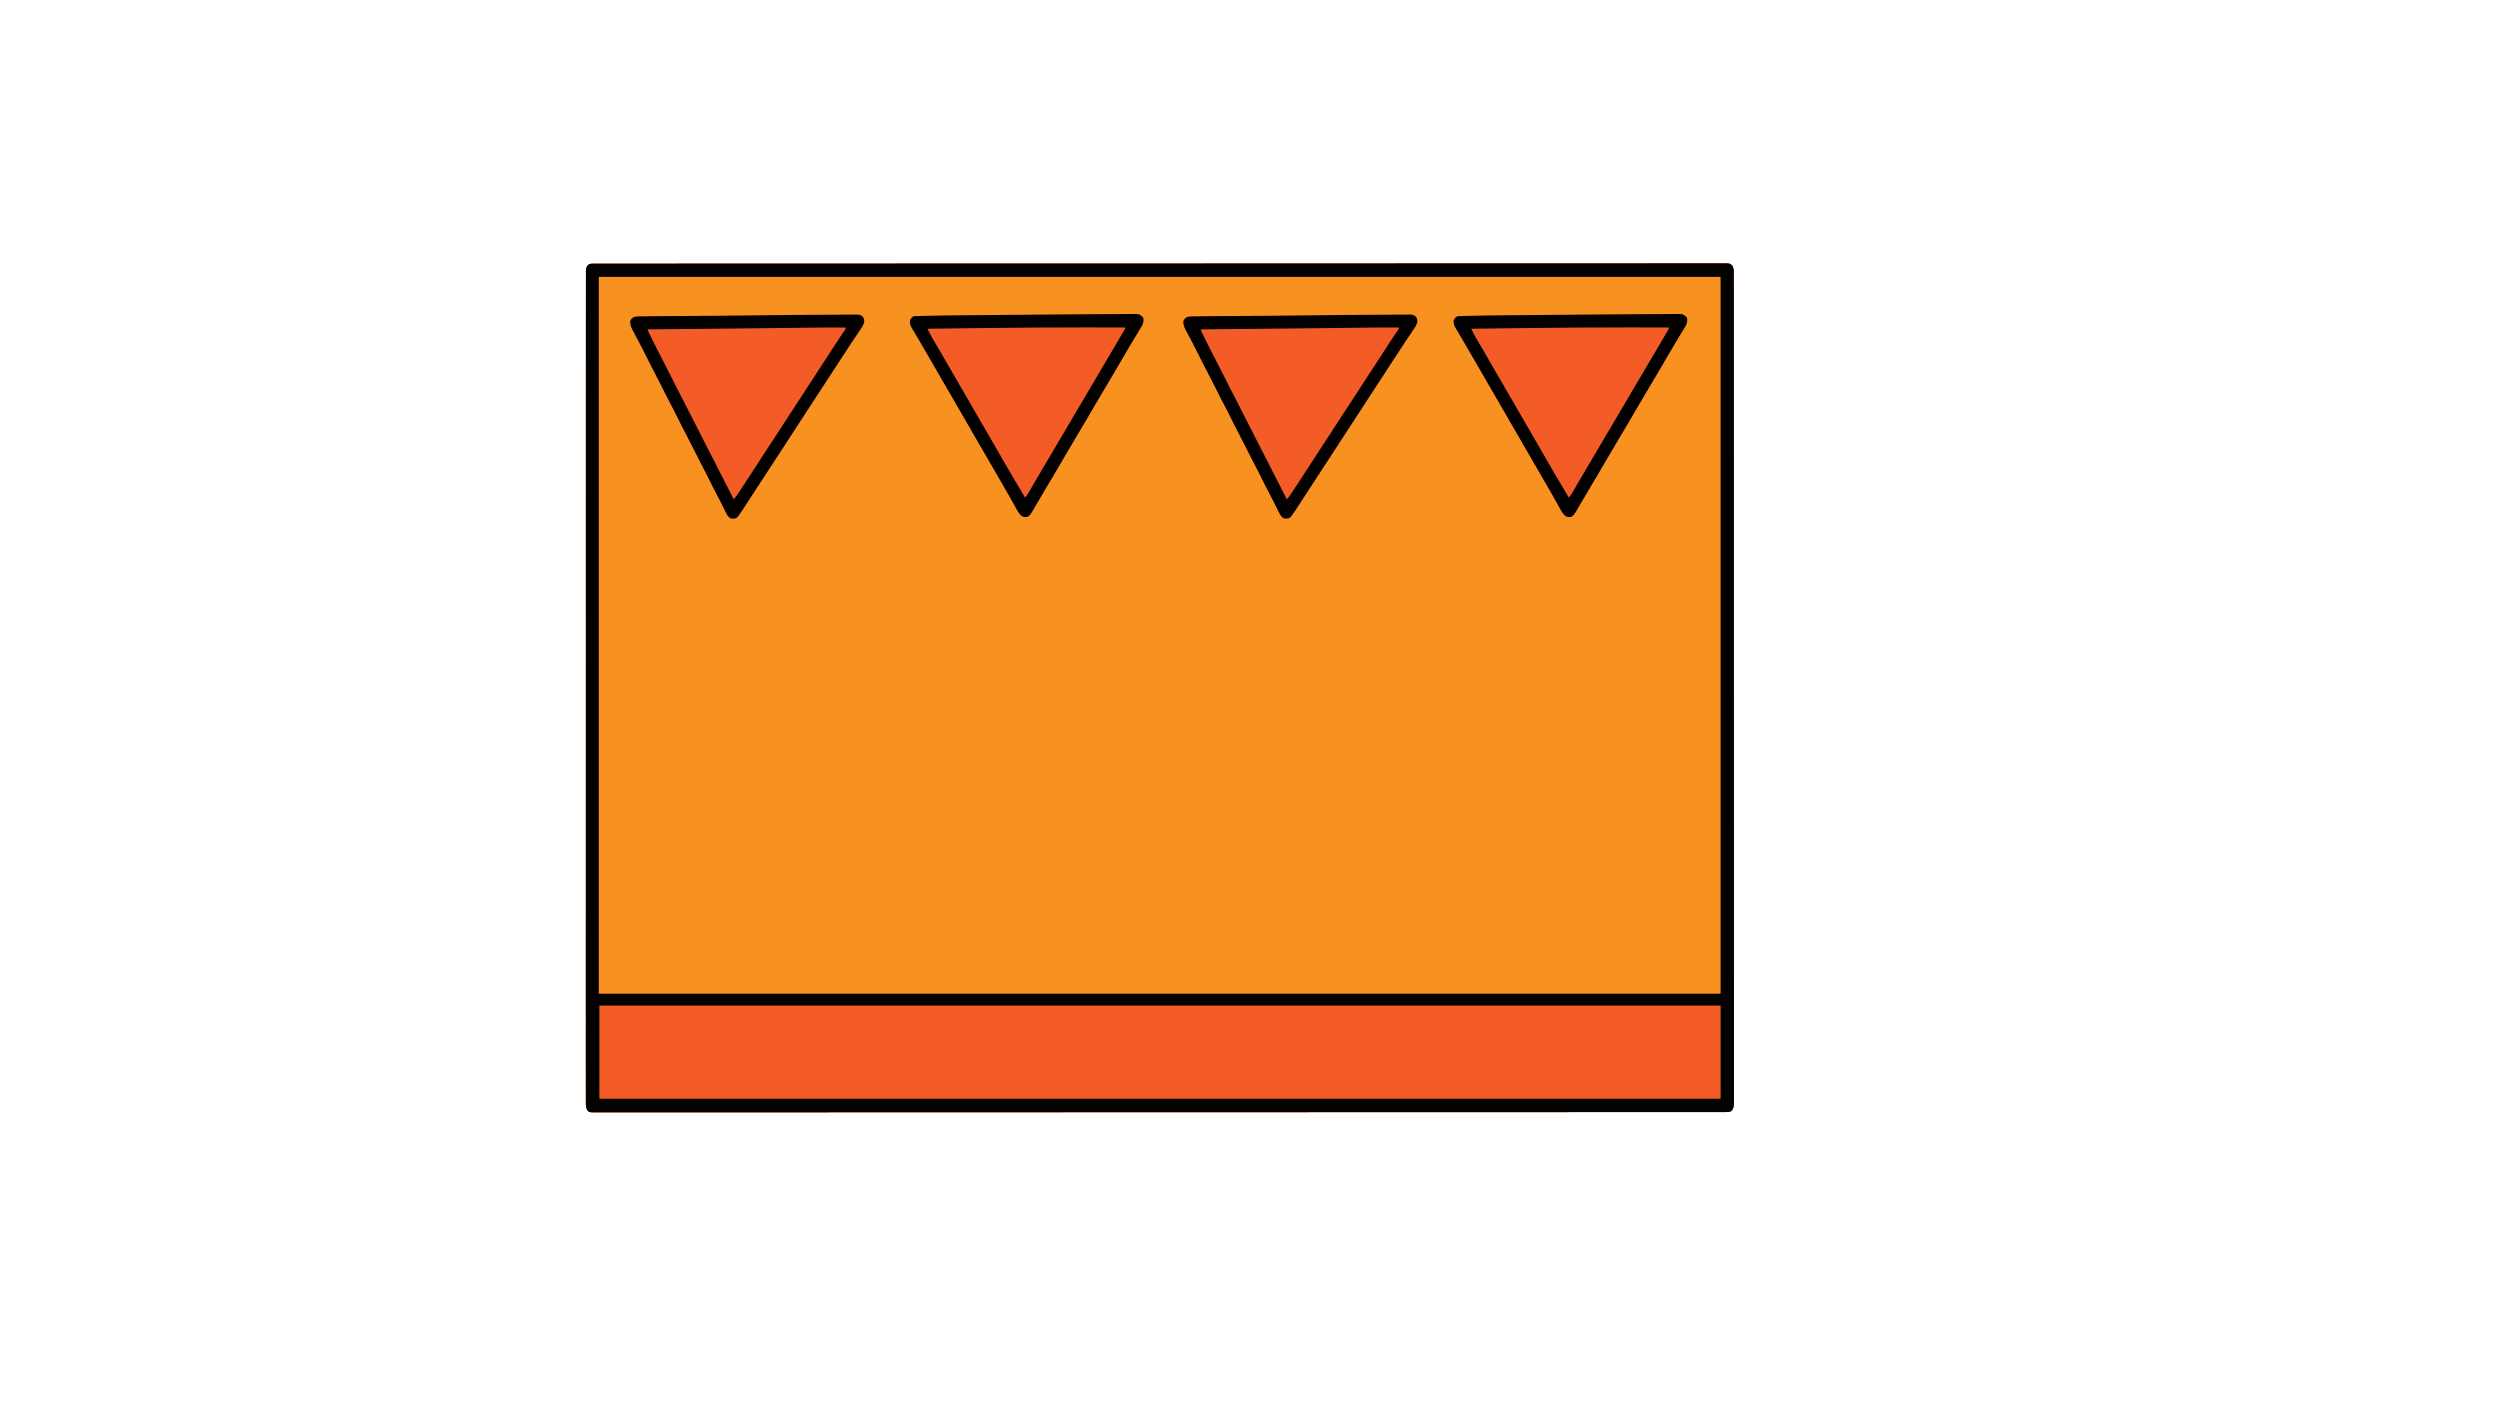 <?xml version="1.0" encoding="UTF-8"?>
<svg version="1.1" xmlns="http://www.w3.org/2000/svg" width="4000" height="2250">
<path d="M0 0 C1.617 -0.004 1.617 -0.004 3.266 -0.009 C4.463 -0.007 5.66 -0.005 6.893 -0.003 C8.161 -0.005 9.43 -0.007 10.737 -0.009 C14.292 -0.014 17.846 -0.013 21.401 -0.011 C25.27 -0.01 29.139 -0.014 33.007 -0.018 C39.825 -0.024 46.644 -0.026 53.462 -0.026 C63.669 -0.026 73.876 -0.032 84.083 -0.038 C101.475 -0.049 118.867 -0.056 136.259 -0.059 C153.894 -0.063 171.53 -0.069 189.166 -0.078 C190.834 -0.078 190.834 -0.078 192.536 -0.079 C197.065 -0.081 201.594 -0.083 206.123 -0.086 C261.074 -0.112 316.025 -0.128 370.976 -0.141 C388.791 -0.145 406.605 -0.15 424.419 -0.154 C517.007 -0.179 609.595 -0.201 702.182 -0.213 C709.693 -0.214 717.205 -0.215 724.716 -0.216 C725.393 -0.216 726.07 -0.217 726.768 -0.217 C740.491 -0.218 754.214 -0.22 767.936 -0.222 C771.376 -0.223 774.817 -0.223 778.257 -0.224 C843.235 -0.232 908.213 -0.246 973.191 -0.275 C974.217 -0.275 974.217 -0.275 975.264 -0.276 C998.015 -0.286 1020.766 -0.296 1043.518 -0.307 C1064.074 -0.317 1084.631 -0.326 1105.187 -0.335 C1106.2 -0.336 1106.2 -0.336 1107.234 -0.336 C1149.514 -0.355 1191.795 -0.368 1234.076 -0.374 C1235.381 -0.375 1236.687 -0.375 1238.032 -0.375 C1266.686 -0.379 1295.34 -0.382 1323.993 -0.384 C1335.522 -0.385 1347.05 -0.385 1358.578 -0.386 C1359.84 -0.386 1361.102 -0.386 1362.402 -0.387 C1403.094 -0.39 1443.786 -0.408 1484.478 -0.435 C1525.447 -0.461 1566.417 -0.472 1607.386 -0.461 C1613.041 -0.459 1618.695 -0.458 1624.349 -0.457 C1626.012 -0.456 1626.012 -0.456 1627.708 -0.456 C1645.3 -0.453 1662.891 -0.466 1680.482 -0.486 C1697.756 -0.506 1715.031 -0.508 1732.305 -0.49 C1742.448 -0.481 1752.59 -0.485 1762.732 -0.509 C1769.455 -0.524 1776.178 -0.521 1782.901 -0.503 C1786.72 -0.493 1790.539 -0.491 1794.359 -0.511 C1798.453 -0.533 1802.546 -0.516 1806.64 -0.495 C1807.83 -0.508 1809.02 -0.52 1810.246 -0.533 C1818.173 -0.446 1818.173 -0.446 1822.162 2.478 C1825.373 7.223 1825.096 11.565 1825.082 17.091 C1825.085 18.493 1825.085 18.493 1825.087 19.923 C1825.092 23.089 1825.089 26.256 1825.086 29.422 C1825.088 31.711 1825.09 34 1825.092 36.288 C1825.098 42.629 1825.097 48.969 1825.096 55.31 C1825.094 61.48 1825.099 67.651 1825.103 73.821 C1825.111 86.602 1825.114 99.383 1825.114 112.164 C1825.115 125.123 1825.117 138.082 1825.123 151.041 C1825.123 151.858 1825.123 152.676 1825.124 153.518 C1825.125 156.847 1825.126 160.176 1825.128 163.505 C1825.144 202.949 1825.15 242.392 1825.155 281.836 C1825.158 301.469 1825.161 321.103 1825.165 340.737 C1825.178 403.687 1825.189 466.638 1825.192 529.589 C1825.192 532.598 1825.192 535.608 1825.193 538.618 C1825.193 544.654 1825.193 550.69 1825.194 556.726 C1825.194 563.793 1825.194 570.86 1825.195 577.927 C1825.195 579.95 1825.195 581.972 1825.195 583.995 C1825.199 648.975 1825.214 713.955 1825.237 778.935 C1825.254 825.618 1825.269 872.301 1825.274 918.984 C1825.274 920.423 1825.274 920.423 1825.274 921.891 C1825.276 942.953 1825.277 964.015 1825.278 985.077 C1825.278 992.613 1825.278 1000.149 1825.278 1007.684 C1825.278 1009.559 1825.278 1011.434 1825.278 1013.309 C1825.279 1043.213 1825.289 1073.116 1825.304 1103.02 C1825.318 1133.129 1825.323 1163.239 1825.315 1193.349 C1825.314 1197.505 1825.313 1201.662 1825.312 1205.819 C1825.312 1206.634 1825.312 1207.449 1825.312 1208.288 C1825.309 1221.213 1825.316 1234.138 1825.328 1247.064 C1825.339 1259.76 1825.339 1272.456 1825.328 1285.152 C1825.323 1291.949 1825.322 1298.746 1825.335 1305.543 C1825.346 1311.718 1825.344 1317.892 1825.33 1324.067 C1825.328 1326.295 1825.331 1328.524 1825.339 1330.752 C1825.349 1333.764 1825.341 1336.775 1825.328 1339.787 C1825.34 1341.09 1825.34 1341.09 1825.351 1342.419 C1825.307 1347.383 1824.756 1350.85 1821.955 1355.127 C1818.638 1357.338 1817.64 1357.377 1813.782 1357.379 C1812.701 1357.385 1811.621 1357.39 1810.507 1357.395 C1808.715 1357.389 1808.715 1357.389 1806.886 1357.382 C1805.615 1357.386 1804.345 1357.389 1803.036 1357.392 C1799.48 1357.401 1795.925 1357.398 1792.369 1357.392 C1788.498 1357.388 1784.626 1357.396 1780.755 1357.402 C1773.933 1357.412 1767.112 1357.414 1760.291 1357.411 C1750.079 1357.407 1739.867 1357.414 1729.656 1357.423 C1712.255 1357.439 1694.855 1357.445 1677.454 1357.446 C1659.811 1357.447 1642.168 1357.452 1624.524 1357.463 C1623.411 1357.464 1622.299 1357.464 1621.152 1357.465 C1616.621 1357.468 1612.089 1357.47 1607.557 1357.473 C1553.859 1357.506 1500.16 1357.519 1446.462 1357.528 C1419.734 1357.533 1393.007 1357.54 1366.279 1357.548 C1279.907 1357.574 1193.535 1357.595 1107.164 1357.602 C1103.749 1357.602 1100.334 1357.603 1096.92 1357.603 C1091.445 1357.603 1085.971 1357.604 1080.496 1357.604 C1079.478 1357.604 1079.478 1357.604 1078.44 1357.604 C1077.069 1357.604 1075.698 1357.605 1074.327 1357.605 C1064.709 1357.605 1055.091 1357.606 1045.473 1357.607 C1042.031 1357.607 1038.59 1357.608 1035.148 1357.608 C970.14 1357.613 905.132 1357.624 840.124 1357.656 C839.439 1357.656 838.755 1357.656 838.05 1357.657 C816.663 1357.667 795.277 1357.678 773.891 1357.69 C751.948 1357.701 730.005 1357.713 708.061 1357.723 C707.386 1357.724 706.71 1357.724 706.014 1357.724 C663.712 1357.745 621.41 1357.759 579.108 1357.765 C577.802 1357.765 576.496 1357.766 575.15 1357.766 C546.482 1357.77 517.814 1357.772 489.146 1357.773 C478.889 1357.773 468.632 1357.773 458.375 1357.774 C455.823 1357.774 453.271 1357.774 450.719 1357.774 C410.008 1357.776 369.296 1357.796 328.585 1357.825 C287.596 1357.854 246.607 1357.865 205.619 1357.848 C199.962 1357.846 194.305 1357.844 188.648 1357.842 C187.539 1357.842 186.43 1357.842 185.287 1357.841 C167.688 1357.836 150.089 1357.85 132.49 1357.873 C115.207 1357.896 97.925 1357.897 80.643 1357.875 C70.496 1357.862 60.349 1357.867 50.202 1357.895 C43.476 1357.912 36.75 1357.908 30.025 1357.886 C26.203 1357.874 22.382 1357.871 18.561 1357.895 C14.465 1357.921 10.37 1357.9 6.274 1357.875 C5.084 1357.889 3.894 1357.904 2.667 1357.919 C-6.179 1357.803 -6.179 1357.803 -9.276 1354.666 C-11.537 1350.143 -11.74 1346.752 -11.671 1341.763 C-11.678 1340.822 -11.685 1339.881 -11.692 1338.912 C-11.709 1335.74 -11.69 1332.569 -11.672 1329.397 C-11.677 1327.098 -11.684 1324.799 -11.693 1322.5 C-11.712 1316.143 -11.699 1309.787 -11.681 1303.431 C-11.667 1297.242 -11.681 1291.052 -11.691 1284.863 C-11.713 1272.045 -11.71 1259.227 -11.695 1246.409 C-11.68 1233.416 -11.675 1220.423 -11.684 1207.43 C-11.685 1206.61 -11.685 1205.79 -11.686 1204.945 C-11.688 1201.605 -11.69 1198.265 -11.693 1194.926 C-11.715 1163.803 -11.714 1132.68 -11.696 1101.557 C-11.68 1071.561 -11.671 1041.564 -11.675 1011.568 C-11.676 1009.685 -11.676 1007.803 -11.676 1005.921 C-11.677 998.357 -11.678 990.793 -11.679 983.229 C-11.682 962.084 -11.684 940.938 -11.684 919.793 C-11.684 918.83 -11.684 917.867 -11.684 916.875 C-11.684 886.182 -11.676 855.488 -11.663 824.795 C-11.663 823.799 -11.662 822.803 -11.662 821.777 C-11.655 805.605 -11.648 789.433 -11.641 773.261 C-11.612 709.114 -11.606 644.967 -11.622 580.821 C-11.623 576.767 -11.624 572.713 -11.625 568.66 C-11.625 567.657 -11.625 566.655 -11.625 565.623 C-11.628 554.524 -11.63 543.425 -11.633 532.325 C-11.633 531.33 -11.633 530.335 -11.634 529.309 C-11.64 498.648 -11.642 467.986 -11.638 437.324 C-11.638 436.362 -11.638 435.4 -11.638 434.408 C-11.635 413.287 -11.631 392.166 -11.626 371.045 C-11.624 363.488 -11.622 355.931 -11.62 348.374 C-11.62 345.556 -11.619 342.737 -11.618 339.919 C-11.613 319.29 -11.611 298.66 -11.616 278.031 C-11.616 277.101 -11.616 276.17 -11.616 275.212 C-11.617 270.527 -11.618 265.842 -11.62 261.158 C-11.628 227.331 -11.624 193.505 -11.597 159.679 C-11.594 156.35 -11.592 153.022 -11.589 149.693 C-11.589 148.876 -11.588 148.059 -11.587 147.217 C-11.578 134.256 -11.582 121.295 -11.591 108.333 C-11.6 95.604 -11.595 82.874 -11.574 70.144 C-11.564 63.328 -11.56 56.512 -11.573 49.697 C-11.585 43.506 -11.579 37.316 -11.558 31.126 C-11.554 28.891 -11.556 26.655 -11.566 24.42 C-11.578 21.401 -11.566 18.384 -11.548 15.365 C-11.557 14.492 -11.567 13.618 -11.577 12.719 C-11.526 8.652 -11.362 6.628 -9.139 3.112 C-5.981 0.118 -4.25 0.002 0 0 Z " fill="#F79220" transform="translate(949.045,421.873)"/>
<path d="M0 0 C1.617 -0.004 1.617 -0.004 3.266 -0.009 C4.463 -0.007 5.66 -0.005 6.893 -0.003 C8.161 -0.005 9.43 -0.007 10.737 -0.009 C14.292 -0.014 17.846 -0.013 21.401 -0.011 C25.27 -0.01 29.139 -0.014 33.007 -0.018 C39.825 -0.024 46.644 -0.026 53.462 -0.026 C63.669 -0.026 73.876 -0.032 84.083 -0.038 C101.475 -0.049 118.867 -0.056 136.259 -0.059 C153.894 -0.063 171.53 -0.069 189.166 -0.078 C190.834 -0.078 190.834 -0.078 192.536 -0.079 C197.065 -0.081 201.594 -0.083 206.123 -0.086 C261.074 -0.112 316.025 -0.128 370.976 -0.141 C388.791 -0.145 406.605 -0.15 424.419 -0.154 C517.007 -0.179 609.595 -0.201 702.182 -0.213 C709.693 -0.214 717.205 -0.215 724.716 -0.216 C725.393 -0.216 726.07 -0.217 726.768 -0.217 C740.491 -0.218 754.214 -0.22 767.936 -0.222 C771.376 -0.223 774.817 -0.223 778.257 -0.224 C843.235 -0.232 908.213 -0.246 973.191 -0.275 C974.217 -0.275 974.217 -0.275 975.264 -0.276 C998.015 -0.286 1020.766 -0.296 1043.518 -0.307 C1064.074 -0.317 1084.631 -0.326 1105.187 -0.335 C1106.2 -0.336 1106.2 -0.336 1107.234 -0.336 C1149.514 -0.355 1191.795 -0.368 1234.076 -0.374 C1235.381 -0.375 1236.687 -0.375 1238.032 -0.375 C1266.686 -0.379 1295.34 -0.382 1323.993 -0.384 C1335.522 -0.385 1347.05 -0.385 1358.578 -0.386 C1359.84 -0.386 1361.102 -0.386 1362.402 -0.387 C1403.094 -0.39 1443.786 -0.408 1484.478 -0.435 C1525.447 -0.461 1566.417 -0.472 1607.386 -0.461 C1613.041 -0.459 1618.695 -0.458 1624.349 -0.457 C1626.012 -0.456 1626.012 -0.456 1627.708 -0.456 C1645.3 -0.453 1662.891 -0.466 1680.482 -0.486 C1697.756 -0.506 1715.031 -0.508 1732.305 -0.49 C1742.448 -0.481 1752.59 -0.485 1762.732 -0.509 C1769.455 -0.524 1776.178 -0.521 1782.901 -0.503 C1786.72 -0.493 1790.539 -0.491 1794.359 -0.511 C1798.453 -0.533 1802.546 -0.516 1806.64 -0.495 C1807.83 -0.508 1809.02 -0.52 1810.246 -0.533 C1818.173 -0.446 1818.173 -0.446 1822.162 2.478 C1825.373 7.223 1825.096 11.565 1825.082 17.091 C1825.085 18.493 1825.085 18.493 1825.087 19.923 C1825.092 23.089 1825.089 26.256 1825.086 29.422 C1825.088 31.711 1825.09 34 1825.092 36.288 C1825.098 42.629 1825.097 48.969 1825.096 55.31 C1825.094 61.48 1825.099 67.651 1825.103 73.821 C1825.111 86.602 1825.114 99.383 1825.114 112.164 C1825.115 125.123 1825.117 138.082 1825.123 151.041 C1825.123 151.858 1825.123 152.676 1825.124 153.518 C1825.125 156.847 1825.126 160.176 1825.128 163.505 C1825.144 202.949 1825.15 242.392 1825.155 281.836 C1825.158 301.469 1825.161 321.103 1825.165 340.737 C1825.178 403.687 1825.189 466.638 1825.192 529.589 C1825.192 532.598 1825.192 535.608 1825.193 538.618 C1825.193 544.654 1825.193 550.69 1825.194 556.726 C1825.194 563.793 1825.194 570.86 1825.195 577.927 C1825.195 579.95 1825.195 581.972 1825.195 583.995 C1825.199 648.975 1825.214 713.955 1825.237 778.935 C1825.254 825.618 1825.269 872.301 1825.274 918.984 C1825.274 920.423 1825.274 920.423 1825.274 921.891 C1825.276 942.953 1825.277 964.015 1825.278 985.077 C1825.278 992.613 1825.278 1000.149 1825.278 1007.684 C1825.278 1009.559 1825.278 1011.434 1825.278 1013.309 C1825.279 1043.213 1825.289 1073.116 1825.304 1103.02 C1825.318 1133.129 1825.323 1163.239 1825.315 1193.349 C1825.314 1197.505 1825.313 1201.662 1825.312 1205.819 C1825.312 1206.634 1825.312 1207.449 1825.312 1208.288 C1825.309 1221.213 1825.316 1234.138 1825.328 1247.064 C1825.339 1259.76 1825.339 1272.456 1825.328 1285.152 C1825.323 1291.949 1825.322 1298.746 1825.335 1305.543 C1825.346 1311.718 1825.344 1317.892 1825.33 1324.067 C1825.328 1326.295 1825.331 1328.524 1825.339 1330.752 C1825.349 1333.764 1825.341 1336.775 1825.328 1339.787 C1825.34 1341.09 1825.34 1341.09 1825.351 1342.419 C1825.307 1347.383 1824.756 1350.85 1821.955 1355.127 C1818.638 1357.338 1817.64 1357.377 1813.782 1357.379 C1812.701 1357.385 1811.621 1357.39 1810.507 1357.395 C1808.715 1357.389 1808.715 1357.389 1806.886 1357.382 C1805.615 1357.386 1804.345 1357.389 1803.036 1357.392 C1799.48 1357.401 1795.925 1357.398 1792.369 1357.392 C1788.498 1357.388 1784.626 1357.396 1780.755 1357.402 C1773.933 1357.412 1767.112 1357.414 1760.291 1357.411 C1750.079 1357.407 1739.867 1357.414 1729.656 1357.423 C1712.255 1357.439 1694.855 1357.445 1677.454 1357.446 C1659.811 1357.447 1642.168 1357.452 1624.524 1357.463 C1623.411 1357.464 1622.299 1357.464 1621.152 1357.465 C1616.621 1357.468 1612.089 1357.47 1607.557 1357.473 C1553.859 1357.506 1500.16 1357.519 1446.462 1357.528 C1419.734 1357.533 1393.007 1357.54 1366.279 1357.548 C1279.907 1357.574 1193.535 1357.595 1107.164 1357.602 C1103.749 1357.602 1100.334 1357.603 1096.92 1357.603 C1091.445 1357.603 1085.971 1357.604 1080.496 1357.604 C1079.478 1357.604 1079.478 1357.604 1078.44 1357.604 C1077.069 1357.604 1075.698 1357.605 1074.327 1357.605 C1064.709 1357.605 1055.091 1357.606 1045.473 1357.607 C1042.031 1357.607 1038.59 1357.608 1035.148 1357.608 C970.14 1357.613 905.132 1357.624 840.124 1357.656 C839.439 1357.656 838.755 1357.656 838.05 1357.657 C816.663 1357.667 795.277 1357.678 773.891 1357.69 C751.948 1357.701 730.005 1357.713 708.061 1357.723 C707.386 1357.724 706.71 1357.724 706.014 1357.724 C663.712 1357.745 621.41 1357.759 579.108 1357.765 C577.802 1357.765 576.496 1357.766 575.15 1357.766 C546.482 1357.77 517.814 1357.772 489.146 1357.773 C478.889 1357.773 468.632 1357.773 458.375 1357.774 C455.823 1357.774 453.271 1357.774 450.719 1357.774 C410.008 1357.776 369.296 1357.796 328.585 1357.825 C287.596 1357.854 246.607 1357.865 205.619 1357.848 C199.962 1357.846 194.305 1357.844 188.648 1357.842 C187.539 1357.842 186.43 1357.842 185.287 1357.841 C167.688 1357.836 150.089 1357.85 132.49 1357.873 C115.207 1357.896 97.925 1357.897 80.643 1357.875 C70.496 1357.862 60.349 1357.867 50.202 1357.895 C43.476 1357.912 36.75 1357.908 30.025 1357.886 C26.203 1357.874 22.382 1357.871 18.561 1357.895 C14.465 1357.921 10.37 1357.9 6.274 1357.875 C5.084 1357.889 3.894 1357.904 2.667 1357.919 C-6.179 1357.803 -6.179 1357.803 -9.276 1354.666 C-11.537 1350.143 -11.74 1346.752 -11.671 1341.763 C-11.678 1340.822 -11.685 1339.881 -11.692 1338.912 C-11.709 1335.74 -11.69 1332.569 -11.672 1329.397 C-11.677 1327.098 -11.684 1324.799 -11.693 1322.5 C-11.712 1316.143 -11.699 1309.787 -11.681 1303.431 C-11.667 1297.242 -11.681 1291.052 -11.691 1284.863 C-11.713 1272.045 -11.71 1259.227 -11.695 1246.409 C-11.68 1233.416 -11.675 1220.423 -11.684 1207.43 C-11.685 1206.61 -11.685 1205.79 -11.686 1204.945 C-11.688 1201.605 -11.69 1198.265 -11.693 1194.926 C-11.715 1163.803 -11.714 1132.68 -11.696 1101.557 C-11.68 1071.561 -11.671 1041.564 -11.675 1011.568 C-11.676 1009.685 -11.676 1007.803 -11.676 1005.921 C-11.677 998.357 -11.678 990.793 -11.679 983.229 C-11.682 962.084 -11.684 940.938 -11.684 919.793 C-11.684 918.83 -11.684 917.867 -11.684 916.875 C-11.684 886.182 -11.676 855.488 -11.663 824.795 C-11.663 823.799 -11.662 822.803 -11.662 821.777 C-11.655 805.605 -11.648 789.433 -11.641 773.261 C-11.612 709.114 -11.606 644.967 -11.622 580.821 C-11.623 576.767 -11.624 572.713 -11.625 568.66 C-11.625 567.657 -11.625 566.655 -11.625 565.623 C-11.628 554.524 -11.63 543.425 -11.633 532.325 C-11.633 531.33 -11.633 530.335 -11.634 529.309 C-11.64 498.648 -11.642 467.986 -11.638 437.324 C-11.638 436.362 -11.638 435.4 -11.638 434.408 C-11.635 413.287 -11.631 392.166 -11.626 371.045 C-11.624 363.488 -11.622 355.931 -11.62 348.374 C-11.62 345.556 -11.619 342.737 -11.618 339.919 C-11.613 319.29 -11.611 298.66 -11.616 278.031 C-11.616 277.101 -11.616 276.17 -11.616 275.212 C-11.617 270.527 -11.618 265.842 -11.62 261.158 C-11.628 227.331 -11.624 193.505 -11.597 159.679 C-11.594 156.35 -11.592 153.022 -11.589 149.693 C-11.589 148.876 -11.588 148.059 -11.587 147.217 C-11.578 134.256 -11.582 121.295 -11.591 108.333 C-11.6 95.604 -11.595 82.874 -11.574 70.144 C-11.564 63.328 -11.56 56.512 -11.573 49.697 C-11.585 43.506 -11.579 37.316 -11.558 31.126 C-11.554 28.891 -11.556 26.655 -11.566 24.42 C-11.578 21.401 -11.566 18.384 -11.548 15.365 C-11.557 14.492 -11.567 13.618 -11.577 12.719 C-11.526 8.652 -11.362 6.628 -9.139 3.112 C-5.981 0.118 -4.25 0.002 0 0 Z M8.955 21.127 C8.955 399.637 8.955 778.147 8.955 1168.127 C601.305 1168.127 1193.655 1168.127 1803.955 1168.127 C1803.955 789.617 1803.955 411.107 1803.955 21.127 C1211.605 21.127 619.255 21.127 8.955 21.127 Z " fill="#F35C27" transform="translate(949.045,421.873)"/>
<path d="M0 0 C1.617 -0.004 1.617 -0.004 3.266 -0.009 C4.463 -0.007 5.66 -0.005 6.893 -0.003 C8.161 -0.005 9.43 -0.007 10.737 -0.009 C14.292 -0.014 17.846 -0.013 21.401 -0.011 C25.27 -0.01 29.139 -0.014 33.007 -0.018 C39.825 -0.024 46.644 -0.026 53.462 -0.026 C63.669 -0.026 73.876 -0.032 84.083 -0.038 C101.475 -0.049 118.867 -0.056 136.259 -0.059 C153.894 -0.063 171.53 -0.069 189.166 -0.078 C190.834 -0.078 190.834 -0.078 192.536 -0.079 C197.065 -0.081 201.594 -0.083 206.123 -0.086 C261.074 -0.112 316.025 -0.128 370.976 -0.141 C388.791 -0.145 406.605 -0.15 424.419 -0.154 C517.007 -0.179 609.595 -0.201 702.182 -0.213 C709.693 -0.214 717.205 -0.215 724.716 -0.216 C725.393 -0.216 726.07 -0.217 726.768 -0.217 C740.491 -0.218 754.214 -0.22 767.936 -0.222 C771.376 -0.223 774.817 -0.223 778.257 -0.224 C843.235 -0.232 908.213 -0.246 973.191 -0.275 C974.217 -0.275 974.217 -0.275 975.264 -0.276 C998.015 -0.286 1020.766 -0.296 1043.518 -0.307 C1064.074 -0.317 1084.631 -0.326 1105.187 -0.335 C1106.2 -0.336 1106.2 -0.336 1107.234 -0.336 C1149.514 -0.355 1191.795 -0.368 1234.076 -0.374 C1235.381 -0.375 1236.687 -0.375 1238.032 -0.375 C1266.686 -0.379 1295.34 -0.382 1323.993 -0.384 C1335.522 -0.385 1347.05 -0.385 1358.578 -0.386 C1359.84 -0.386 1361.102 -0.386 1362.402 -0.387 C1403.094 -0.39 1443.786 -0.408 1484.478 -0.435 C1525.447 -0.461 1566.417 -0.472 1607.386 -0.461 C1613.041 -0.459 1618.695 -0.458 1624.349 -0.457 C1626.012 -0.456 1626.012 -0.456 1627.708 -0.456 C1645.3 -0.453 1662.891 -0.466 1680.482 -0.486 C1697.756 -0.506 1715.031 -0.508 1732.305 -0.49 C1742.448 -0.481 1752.59 -0.485 1762.732 -0.509 C1769.455 -0.524 1776.178 -0.521 1782.901 -0.503 C1786.72 -0.493 1790.539 -0.491 1794.359 -0.511 C1798.453 -0.533 1802.546 -0.516 1806.64 -0.495 C1807.83 -0.508 1809.02 -0.52 1810.246 -0.533 C1818.173 -0.446 1818.173 -0.446 1822.162 2.478 C1825.373 7.223 1825.096 11.565 1825.082 17.091 C1825.085 18.493 1825.085 18.493 1825.087 19.923 C1825.092 23.089 1825.089 26.256 1825.086 29.422 C1825.088 31.711 1825.09 34 1825.092 36.288 C1825.098 42.629 1825.097 48.969 1825.096 55.31 C1825.094 61.48 1825.099 67.651 1825.103 73.821 C1825.111 86.602 1825.114 99.383 1825.114 112.164 C1825.115 125.123 1825.117 138.082 1825.123 151.041 C1825.123 151.858 1825.123 152.676 1825.124 153.518 C1825.125 156.847 1825.126 160.176 1825.128 163.505 C1825.144 202.949 1825.15 242.392 1825.155 281.836 C1825.158 301.469 1825.161 321.103 1825.165 340.737 C1825.178 403.687 1825.189 466.638 1825.192 529.589 C1825.192 532.598 1825.192 535.608 1825.193 538.618 C1825.193 544.654 1825.193 550.69 1825.194 556.726 C1825.194 563.793 1825.194 570.86 1825.195 577.927 C1825.195 579.95 1825.195 581.972 1825.195 583.995 C1825.199 648.975 1825.214 713.955 1825.237 778.935 C1825.254 825.618 1825.269 872.301 1825.274 918.984 C1825.274 920.423 1825.274 920.423 1825.274 921.891 C1825.276 942.953 1825.277 964.015 1825.278 985.077 C1825.278 992.613 1825.278 1000.149 1825.278 1007.684 C1825.278 1009.559 1825.278 1011.434 1825.278 1013.309 C1825.279 1043.213 1825.289 1073.116 1825.304 1103.02 C1825.318 1133.129 1825.323 1163.239 1825.315 1193.349 C1825.314 1197.505 1825.313 1201.662 1825.312 1205.819 C1825.312 1206.634 1825.312 1207.449 1825.312 1208.288 C1825.309 1221.213 1825.316 1234.138 1825.328 1247.064 C1825.339 1259.76 1825.339 1272.456 1825.328 1285.152 C1825.323 1291.949 1825.322 1298.746 1825.335 1305.543 C1825.346 1311.718 1825.344 1317.892 1825.33 1324.067 C1825.328 1326.295 1825.331 1328.524 1825.339 1330.752 C1825.349 1333.764 1825.341 1336.775 1825.328 1339.787 C1825.34 1341.09 1825.34 1341.09 1825.351 1342.419 C1825.307 1347.383 1824.756 1350.85 1821.955 1355.127 C1818.638 1357.338 1817.64 1357.377 1813.782 1357.379 C1812.701 1357.385 1811.621 1357.39 1810.507 1357.395 C1808.715 1357.389 1808.715 1357.389 1806.886 1357.382 C1805.615 1357.386 1804.345 1357.389 1803.036 1357.392 C1799.48 1357.401 1795.925 1357.398 1792.369 1357.392 C1788.498 1357.388 1784.626 1357.396 1780.755 1357.402 C1773.933 1357.412 1767.112 1357.414 1760.291 1357.411 C1750.079 1357.407 1739.867 1357.414 1729.656 1357.423 C1712.255 1357.439 1694.855 1357.445 1677.454 1357.446 C1659.811 1357.447 1642.168 1357.452 1624.524 1357.463 C1623.411 1357.464 1622.299 1357.464 1621.152 1357.465 C1616.621 1357.468 1612.089 1357.47 1607.557 1357.473 C1553.859 1357.506 1500.16 1357.519 1446.462 1357.528 C1419.734 1357.533 1393.007 1357.54 1366.279 1357.548 C1279.907 1357.574 1193.535 1357.595 1107.164 1357.602 C1103.749 1357.602 1100.334 1357.603 1096.92 1357.603 C1091.445 1357.603 1085.971 1357.604 1080.496 1357.604 C1079.478 1357.604 1079.478 1357.604 1078.44 1357.604 C1077.069 1357.604 1075.698 1357.605 1074.327 1357.605 C1064.709 1357.605 1055.091 1357.606 1045.473 1357.607 C1042.031 1357.607 1038.59 1357.608 1035.148 1357.608 C970.14 1357.613 905.132 1357.624 840.124 1357.656 C839.439 1357.656 838.755 1357.656 838.05 1357.657 C816.663 1357.667 795.277 1357.678 773.891 1357.69 C751.948 1357.701 730.005 1357.713 708.061 1357.723 C707.386 1357.724 706.71 1357.724 706.014 1357.724 C663.712 1357.745 621.41 1357.759 579.108 1357.765 C577.802 1357.765 576.496 1357.766 575.15 1357.766 C546.482 1357.77 517.814 1357.772 489.146 1357.773 C478.889 1357.773 468.632 1357.773 458.375 1357.774 C455.823 1357.774 453.271 1357.774 450.719 1357.774 C410.008 1357.776 369.296 1357.796 328.585 1357.825 C287.596 1357.854 246.607 1357.865 205.619 1357.848 C199.962 1357.846 194.305 1357.844 188.648 1357.842 C187.539 1357.842 186.43 1357.842 185.287 1357.841 C167.688 1357.836 150.089 1357.85 132.49 1357.873 C115.207 1357.896 97.925 1357.897 80.643 1357.875 C70.496 1357.862 60.349 1357.867 50.202 1357.895 C43.476 1357.912 36.75 1357.908 30.025 1357.886 C26.203 1357.874 22.382 1357.871 18.561 1357.895 C14.465 1357.921 10.37 1357.9 6.274 1357.875 C5.084 1357.889 3.894 1357.904 2.667 1357.919 C-6.179 1357.803 -6.179 1357.803 -9.276 1354.666 C-11.537 1350.143 -11.74 1346.752 -11.671 1341.763 C-11.678 1340.822 -11.685 1339.881 -11.692 1338.912 C-11.709 1335.74 -11.69 1332.569 -11.672 1329.397 C-11.677 1327.098 -11.684 1324.799 -11.693 1322.5 C-11.712 1316.143 -11.699 1309.787 -11.681 1303.431 C-11.667 1297.242 -11.681 1291.052 -11.691 1284.863 C-11.713 1272.045 -11.71 1259.227 -11.695 1246.409 C-11.68 1233.416 -11.675 1220.423 -11.684 1207.43 C-11.685 1206.61 -11.685 1205.79 -11.686 1204.945 C-11.688 1201.605 -11.69 1198.265 -11.693 1194.926 C-11.715 1163.803 -11.714 1132.68 -11.696 1101.557 C-11.68 1071.561 -11.671 1041.564 -11.675 1011.568 C-11.676 1009.685 -11.676 1007.803 -11.676 1005.921 C-11.677 998.357 -11.678 990.793 -11.679 983.229 C-11.682 962.084 -11.684 940.938 -11.684 919.793 C-11.684 918.83 -11.684 917.867 -11.684 916.875 C-11.684 886.182 -11.676 855.488 -11.663 824.795 C-11.663 823.799 -11.662 822.803 -11.662 821.777 C-11.655 805.605 -11.648 789.433 -11.641 773.261 C-11.612 709.114 -11.606 644.967 -11.622 580.821 C-11.623 576.767 -11.624 572.713 -11.625 568.66 C-11.625 567.657 -11.625 566.655 -11.625 565.623 C-11.628 554.524 -11.63 543.425 -11.633 532.325 C-11.633 531.33 -11.633 530.335 -11.634 529.309 C-11.64 498.648 -11.642 467.986 -11.638 437.324 C-11.638 436.362 -11.638 435.4 -11.638 434.408 C-11.635 413.287 -11.631 392.166 -11.626 371.045 C-11.624 363.488 -11.622 355.931 -11.62 348.374 C-11.62 345.556 -11.619 342.737 -11.618 339.919 C-11.613 319.29 -11.611 298.66 -11.616 278.031 C-11.616 277.101 -11.616 276.17 -11.616 275.212 C-11.617 270.527 -11.618 265.842 -11.62 261.158 C-11.628 227.331 -11.624 193.505 -11.597 159.679 C-11.594 156.35 -11.592 153.022 -11.589 149.693 C-11.589 148.876 -11.588 148.059 -11.587 147.217 C-11.578 134.256 -11.582 121.295 -11.591 108.333 C-11.6 95.604 -11.595 82.874 -11.574 70.144 C-11.564 63.328 -11.56 56.512 -11.573 49.697 C-11.585 43.506 -11.579 37.316 -11.558 31.126 C-11.554 28.891 -11.556 26.655 -11.566 24.42 C-11.578 21.401 -11.566 18.384 -11.548 15.365 C-11.557 14.492 -11.567 13.618 -11.577 12.719 C-11.526 8.652 -11.362 6.628 -9.139 3.112 C-5.981 0.118 -4.25 0.002 0 0 Z M8.955 21.127 C8.955 399.637 8.955 778.147 8.955 1168.127 C601.305 1168.127 1193.655 1168.127 1803.955 1168.127 C1803.955 789.617 1803.955 411.107 1803.955 21.127 C1211.605 21.127 619.255 21.127 8.955 21.127 Z M9.955 1187.127 C9.955 1236.297 9.955 1285.467 9.955 1336.127 C601.975 1336.127 1193.995 1336.127 1803.955 1336.127 C1803.955 1286.957 1803.955 1237.787 1803.955 1187.127 C1211.935 1187.127 619.915 1187.127 9.955 1187.127 Z " fill="#040200" transform="translate(949.045,421.873)"/>
<path d="M0 0 C6.55 -0.024 13.1 -0.055 19.65 -0.108 C25.791 -0.157 31.931 -0.181 38.073 -0.187 C40.356 -0.194 42.639 -0.209 44.923 -0.232 C48.066 -0.264 51.209 -0.264 54.352 -0.257 C55.734 -0.281 55.734 -0.281 57.143 -0.307 C61.664 -0.262 63.499 -0.146 67.162 2.736 C69.658 6.074 69.975 7.686 69.731 11.744 C68.375 17.287 64.907 21.799 61.724 26.452 C60.98 27.571 60.237 28.692 59.497 29.814 C57.386 33 55.244 36.163 53.099 39.327 C52.153 40.746 51.209 42.166 50.267 43.588 C48.712 45.936 47.148 48.278 45.576 50.616 C40.89 57.609 36.343 64.695 31.764 71.759 C29.087 75.888 26.406 80.014 23.724 84.139 C23.194 84.956 22.663 85.773 22.116 86.614 C17.314 94.001 12.5 101.381 7.686 108.759 C3.651 114.945 -0.378 121.134 -4.401 127.327 C-12.189 139.316 -20.004 151.289 -27.817 163.263 C-34.882 174.093 -41.943 184.925 -48.987 195.769 C-53.754 203.105 -58.534 210.433 -63.315 217.76 C-67.349 223.945 -71.378 230.134 -75.401 236.327 C-83.189 248.316 -91.004 260.289 -98.817 272.263 C-100.089 274.213 -101.361 276.163 -102.633 278.114 C-103.888 280.037 -105.143 281.96 -106.398 283.883 C-109.435 288.539 -112.467 293.198 -115.486 297.866 C-132.985 324.908 -132.985 324.908 -137.205 325.831 C-138.478 325.86 -138.478 325.86 -139.776 325.889 C-141.04 325.953 -141.04 325.953 -142.33 326.018 C-146.169 324.985 -147.834 322.533 -149.901 319.327 C-151.77 315.996 -153.436 312.582 -155.088 309.139 C-156.064 307.145 -157.042 305.151 -158.022 303.159 C-158.507 302.168 -158.993 301.178 -159.494 300.157 C-161.473 296.174 -163.554 292.249 -165.651 288.327 C-170.047 280.066 -174.233 271.705 -178.401 263.327 C-182.872 254.337 -187.399 245.386 -192.123 236.526 C-196.161 228.915 -199.982 221.196 -203.818 213.482 C-207.41 206.261 -211.043 199.069 -214.838 191.952 C-219.175 183.817 -223.295 175.579 -227.401 167.327 C-231.485 159.115 -235.584 150.919 -239.901 142.827 C-244.566 134.081 -248.975 125.212 -253.389 116.339 C-257.146 108.791 -260.932 101.266 -264.901 93.827 C-269.564 85.085 -273.971 76.221 -278.383 67.351 C-282.266 59.549 -286.189 51.774 -290.276 44.077 C-291.052 42.605 -291.828 41.134 -292.604 39.663 C-293.79 37.415 -294.984 35.173 -296.192 32.937 C-297.487 30.534 -298.758 28.119 -300.026 25.702 C-300.417 24.991 -300.808 24.28 -301.211 23.548 C-303.473 19.176 -304.38 15.396 -304.623 10.489 C-303.415 6.874 -301.211 4.985 -297.901 3.327 C-293.241 2.538 -288.613 2.548 -283.896 2.532 C-282.505 2.51 -281.114 2.486 -279.723 2.459 C-276.14 2.398 -272.557 2.366 -268.973 2.343 C-265.792 2.318 -262.611 2.27 -259.43 2.225 C-251.944 2.128 -244.458 2.085 -236.971 2.045 C-234.189 2.028 -231.407 2.009 -228.624 1.991 C-222.776 1.952 -216.927 1.915 -211.078 1.881 C-196.49 1.795 -181.903 1.696 -167.316 1.596 C-165.026 1.581 -162.737 1.565 -160.447 1.55 C-138.921 1.403 -117.397 1.186 -95.873 0.865 C-63.918 0.389 -31.958 0.116 0 0 Z " fill="#F35C27" transform="translate(2197.901,503.673)"/>
<path d="M0 0 C6.55 -0.024 13.1 -0.055 19.65 -0.108 C25.791 -0.157 31.931 -0.181 38.073 -0.187 C40.356 -0.194 42.639 -0.209 44.923 -0.232 C48.066 -0.264 51.209 -0.264 54.352 -0.257 C55.734 -0.281 55.734 -0.281 57.143 -0.307 C61.664 -0.262 63.499 -0.146 67.162 2.736 C69.658 6.074 69.975 7.686 69.731 11.744 C68.375 17.287 64.907 21.799 61.724 26.452 C60.98 27.571 60.237 28.692 59.497 29.814 C57.386 33 55.244 36.163 53.099 39.327 C52.153 40.746 51.209 42.166 50.267 43.588 C48.712 45.936 47.148 48.278 45.576 50.616 C40.89 57.609 36.343 64.695 31.764 71.759 C29.087 75.888 26.406 80.014 23.724 84.139 C23.194 84.956 22.663 85.773 22.116 86.614 C17.314 94.001 12.5 101.381 7.686 108.759 C3.651 114.945 -0.378 121.134 -4.401 127.327 C-12.189 139.316 -20.004 151.289 -27.817 163.263 C-34.882 174.093 -41.943 184.925 -48.987 195.769 C-53.754 203.105 -58.534 210.433 -63.315 217.76 C-67.349 223.945 -71.378 230.134 -75.401 236.327 C-83.189 248.316 -91.004 260.289 -98.817 272.263 C-100.089 274.213 -101.361 276.163 -102.633 278.114 C-103.888 280.037 -105.143 281.96 -106.398 283.883 C-109.435 288.539 -112.467 293.198 -115.486 297.866 C-132.985 324.908 -132.985 324.908 -137.205 325.831 C-138.478 325.86 -138.478 325.86 -139.776 325.889 C-141.04 325.953 -141.04 325.953 -142.33 326.018 C-146.169 324.985 -147.834 322.533 -149.901 319.327 C-151.77 315.996 -153.436 312.582 -155.088 309.139 C-156.064 307.145 -157.042 305.151 -158.022 303.159 C-158.507 302.168 -158.993 301.178 -159.494 300.157 C-161.473 296.174 -163.554 292.249 -165.651 288.327 C-170.047 280.066 -174.233 271.705 -178.401 263.327 C-182.872 254.337 -187.399 245.386 -192.123 236.526 C-196.161 228.915 -199.982 221.196 -203.818 213.482 C-207.41 206.261 -211.043 199.069 -214.838 191.952 C-219.175 183.817 -223.295 175.579 -227.401 167.327 C-231.485 159.115 -235.584 150.919 -239.901 142.827 C-244.566 134.081 -248.975 125.212 -253.389 116.339 C-257.146 108.791 -260.932 101.266 -264.901 93.827 C-269.564 85.085 -273.971 76.221 -278.383 67.351 C-282.266 59.549 -286.189 51.774 -290.276 44.077 C-291.052 42.605 -291.828 41.134 -292.604 39.663 C-293.79 37.415 -294.984 35.173 -296.192 32.937 C-297.487 30.534 -298.758 28.119 -300.026 25.702 C-300.417 24.991 -300.808 24.28 -301.211 23.548 C-303.473 19.176 -304.38 15.396 -304.623 10.489 C-303.415 6.874 -301.211 4.985 -297.901 3.327 C-293.241 2.538 -288.613 2.548 -283.896 2.532 C-282.505 2.51 -281.114 2.486 -279.723 2.459 C-276.14 2.398 -272.557 2.366 -268.973 2.343 C-265.792 2.318 -262.611 2.27 -259.43 2.225 C-251.944 2.128 -244.458 2.085 -236.971 2.045 C-234.189 2.028 -231.407 2.009 -228.624 1.991 C-222.776 1.952 -216.927 1.915 -211.078 1.881 C-196.49 1.795 -181.903 1.696 -167.316 1.596 C-165.026 1.581 -162.737 1.565 -160.447 1.55 C-138.921 1.403 -117.397 1.186 -95.873 0.865 C-63.918 0.389 -31.958 0.116 0 0 Z " fill="#F35C27" transform="translate(1312.901,503.673)"/>
<path d="M0 0 C10.776 -0.088 21.552 -0.158 32.329 -0.203 C37.814 -0.227 43.3 -0.258 48.786 -0.311 C53.822 -0.359 58.858 -0.384 63.895 -0.39 C65.718 -0.397 67.542 -0.411 69.366 -0.436 C71.838 -0.467 74.308 -0.467 76.781 -0.46 C77.847 -0.485 77.847 -0.485 78.936 -0.51 C84.52 -0.44 86.827 1.289 90.594 5.124 C91.997 9.484 90.853 13.495 89.153 17.624 C88.466 18.802 87.757 19.968 87.032 21.124 C86.638 21.787 86.243 22.451 85.837 23.135 C84.942 24.635 84.038 26.13 83.126 27.62 C81.449 30.36 79.798 33.116 78.149 35.874 C75.6 40.133 73.043 44.387 70.481 48.639 C66.844 54.689 63.268 60.772 59.719 66.874 C59.153 67.847 58.587 68.82 58.003 69.823 C56.824 71.851 55.645 73.879 54.466 75.907 C51.038 81.797 47.6 87.681 44.157 93.561 C43.799 94.172 43.441 94.784 43.072 95.414 C37.461 104.992 31.77 114.521 26.043 124.031 C20.088 133.934 14.274 143.917 8.466 153.907 C5.038 159.797 1.6 165.681 -1.843 171.561 C-2.201 172.172 -2.559 172.784 -2.928 173.414 C-8.539 182.992 -14.23 192.521 -19.957 202.031 C-25.912 211.934 -31.726 221.917 -37.534 231.907 C-40.962 237.797 -44.4 243.681 -47.843 249.561 C-48.201 250.172 -48.559 250.784 -48.928 251.414 C-54.531 260.978 -60.209 270.494 -65.933 279.987 C-70.934 288.296 -75.828 296.665 -80.664 305.072 C-89.975 321.17 -89.975 321.17 -94.406 324.124 C-98.486 324.662 -100.654 324.595 -104.171 322.389 C-109.036 318.091 -111.762 312.05 -114.843 306.436 C-115.546 305.178 -116.249 303.921 -116.954 302.665 C-118.403 300.082 -119.847 297.496 -121.288 294.908 C-124.453 289.236 -127.712 283.618 -130.968 277.999 C-132.208 275.853 -133.448 273.707 -134.687 271.561 C-135.299 270.501 -135.912 269.442 -136.542 268.35 C-138.426 265.088 -140.307 261.825 -142.187 258.561 C-148.233 248.066 -154.295 237.581 -160.406 227.124 C-167.153 215.576 -173.839 203.995 -180.515 192.406 C-183.643 186.977 -186.774 181.55 -189.906 176.124 C-193.669 169.601 -197.432 163.078 -201.191 156.553 C-207.236 146.061 -213.297 135.579 -219.406 125.124 C-227.428 111.393 -235.364 97.613 -243.301 83.833 C-249.454 73.152 -255.608 62.472 -261.829 51.831 C-263.563 48.863 -265.291 45.892 -267.019 42.92 C-269.302 38.998 -271.616 35.095 -273.949 31.202 C-275.06 29.322 -276.17 27.441 -277.281 25.561 C-277.799 24.71 -278.318 23.86 -278.852 22.984 C-281.651 18.204 -283.214 14.83 -282.406 9.124 C-280.61 6.37 -279.353 4.597 -276.406 3.124 C-274.213 2.972 -272.016 2.885 -269.819 2.825 C-269.139 2.805 -268.458 2.786 -267.758 2.766 C-265.478 2.703 -263.198 2.647 -260.917 2.592 C-260.12 2.572 -259.323 2.551 -258.502 2.53 C-239.39 2.038 -220.277 1.828 -201.161 1.651 C-198.151 1.623 -195.142 1.594 -192.132 1.564 C-178.677 1.433 -165.221 1.309 -151.766 1.189 C-145.475 1.133 -139.185 1.076 -132.894 1.018 C-101.685 0.733 -70.477 0.477 -39.268 0.279 C-38.602 0.274 -37.937 0.27 -37.252 0.266 C-33.914 0.245 -30.577 0.223 -27.24 0.202 C-18.16 0.144 -9.08 0.074 0 0 Z " fill="#F35C27" transform="translate(2608.406,502.876)"/>
<path d="M0 0 C10.776 -0.088 21.552 -0.158 32.329 -0.203 C37.814 -0.227 43.3 -0.258 48.786 -0.311 C53.822 -0.359 58.858 -0.384 63.895 -0.39 C65.718 -0.397 67.542 -0.411 69.366 -0.436 C71.838 -0.467 74.308 -0.467 76.781 -0.46 C77.847 -0.485 77.847 -0.485 78.936 -0.51 C84.52 -0.44 86.827 1.289 90.594 5.124 C91.997 9.484 90.853 13.495 89.153 17.624 C88.466 18.802 87.757 19.968 87.032 21.124 C86.638 21.787 86.243 22.451 85.837 23.135 C84.942 24.635 84.038 26.13 83.126 27.62 C81.449 30.36 79.798 33.116 78.149 35.874 C75.6 40.133 73.043 44.387 70.481 48.639 C66.844 54.689 63.268 60.772 59.719 66.874 C59.153 67.847 58.587 68.82 58.003 69.823 C56.824 71.851 55.645 73.879 54.466 75.907 C51.038 81.797 47.6 87.681 44.157 93.561 C43.799 94.172 43.441 94.784 43.072 95.414 C37.461 104.992 31.77 114.521 26.043 124.031 C20.088 133.934 14.274 143.917 8.466 153.907 C5.038 159.797 1.6 165.681 -1.843 171.561 C-2.201 172.172 -2.559 172.784 -2.928 173.414 C-8.539 182.992 -14.23 192.521 -19.957 202.031 C-25.912 211.934 -31.726 221.917 -37.534 231.907 C-40.962 237.797 -44.4 243.681 -47.843 249.561 C-48.201 250.172 -48.559 250.784 -48.928 251.414 C-54.531 260.978 -60.209 270.494 -65.933 279.987 C-70.934 288.296 -75.828 296.665 -80.664 305.072 C-89.975 321.17 -89.975 321.17 -94.406 324.124 C-98.486 324.662 -100.654 324.595 -104.171 322.389 C-109.036 318.091 -111.762 312.05 -114.843 306.436 C-115.546 305.178 -116.249 303.921 -116.954 302.665 C-118.403 300.082 -119.847 297.496 -121.288 294.908 C-124.453 289.236 -127.712 283.618 -130.968 277.999 C-132.208 275.853 -133.448 273.707 -134.687 271.561 C-135.299 270.501 -135.912 269.442 -136.542 268.35 C-138.426 265.088 -140.307 261.825 -142.187 258.561 C-148.233 248.066 -154.295 237.581 -160.406 227.124 C-167.153 215.576 -173.839 203.995 -180.515 192.406 C-183.643 186.977 -186.774 181.55 -189.906 176.124 C-193.669 169.601 -197.432 163.078 -201.191 156.553 C-207.236 146.061 -213.297 135.579 -219.406 125.124 C-227.428 111.393 -235.364 97.613 -243.301 83.833 C-249.454 73.152 -255.608 62.472 -261.829 51.831 C-263.563 48.863 -265.291 45.892 -267.019 42.92 C-269.302 38.998 -271.616 35.095 -273.949 31.202 C-275.06 29.322 -276.17 27.441 -277.281 25.561 C-277.799 24.71 -278.318 23.86 -278.852 22.984 C-281.651 18.204 -283.214 14.83 -282.406 9.124 C-280.61 6.37 -279.353 4.597 -276.406 3.124 C-274.213 2.972 -272.016 2.885 -269.819 2.825 C-269.139 2.805 -268.458 2.786 -267.758 2.766 C-265.478 2.703 -263.198 2.647 -260.917 2.592 C-260.12 2.572 -259.323 2.551 -258.502 2.53 C-239.39 2.038 -220.277 1.828 -201.161 1.651 C-198.151 1.623 -195.142 1.594 -192.132 1.564 C-178.677 1.433 -165.221 1.309 -151.766 1.189 C-145.475 1.133 -139.185 1.076 -132.894 1.018 C-101.685 0.733 -70.477 0.477 -39.268 0.279 C-38.602 0.274 -37.937 0.27 -37.252 0.266 C-33.914 0.245 -30.577 0.223 -27.24 0.202 C-18.16 0.144 -9.08 0.074 0 0 Z " fill="#F35C27" transform="translate(1738.406,502.876)"/>
<path d="M0 0 C6.55 -0.024 13.1 -0.055 19.65 -0.108 C25.791 -0.157 31.931 -0.181 38.073 -0.187 C40.356 -0.194 42.639 -0.209 44.923 -0.232 C48.066 -0.264 51.209 -0.264 54.352 -0.257 C55.734 -0.281 55.734 -0.281 57.143 -0.307 C61.664 -0.262 63.499 -0.146 67.162 2.736 C69.658 6.074 69.975 7.686 69.731 11.744 C68.375 17.287 64.907 21.799 61.724 26.452 C60.98 27.571 60.237 28.692 59.497 29.814 C57.386 33 55.244 36.163 53.099 39.327 C52.153 40.746 51.209 42.166 50.267 43.588 C48.712 45.936 47.148 48.278 45.576 50.616 C40.89 57.609 36.343 64.695 31.764 71.759 C29.087 75.888 26.406 80.014 23.724 84.139 C23.194 84.956 22.663 85.773 22.116 86.614 C17.314 94.001 12.5 101.381 7.686 108.759 C3.651 114.945 -0.378 121.134 -4.401 127.327 C-12.189 139.316 -20.004 151.289 -27.817 163.263 C-34.882 174.093 -41.943 184.925 -48.987 195.769 C-53.754 203.105 -58.534 210.433 -63.315 217.76 C-67.349 223.945 -71.378 230.134 -75.401 236.327 C-83.189 248.316 -91.004 260.289 -98.817 272.263 C-100.089 274.213 -101.361 276.163 -102.633 278.114 C-103.888 280.037 -105.143 281.96 -106.398 283.883 C-109.435 288.539 -112.467 293.198 -115.486 297.866 C-132.985 324.908 -132.985 324.908 -137.205 325.831 C-138.478 325.86 -138.478 325.86 -139.776 325.889 C-141.04 325.953 -141.04 325.953 -142.33 326.018 C-146.169 324.985 -147.834 322.533 -149.901 319.327 C-151.77 315.996 -153.436 312.582 -155.088 309.139 C-156.064 307.145 -157.042 305.151 -158.022 303.159 C-158.507 302.168 -158.993 301.178 -159.494 300.157 C-161.473 296.174 -163.554 292.249 -165.651 288.327 C-170.047 280.066 -174.233 271.705 -178.401 263.327 C-182.872 254.337 -187.399 245.386 -192.123 236.526 C-196.161 228.915 -199.982 221.196 -203.818 213.482 C-207.41 206.261 -211.043 199.069 -214.838 191.952 C-219.175 183.817 -223.295 175.579 -227.401 167.327 C-231.485 159.115 -235.584 150.919 -239.901 142.827 C-244.566 134.081 -248.975 125.212 -253.389 116.339 C-257.146 108.791 -260.932 101.266 -264.901 93.827 C-269.564 85.085 -273.971 76.221 -278.383 67.351 C-282.266 59.549 -286.189 51.774 -290.276 44.077 C-291.052 42.605 -291.828 41.134 -292.604 39.663 C-293.79 37.415 -294.984 35.173 -296.192 32.937 C-297.487 30.534 -298.758 28.119 -300.026 25.702 C-300.417 24.991 -300.808 24.28 -301.211 23.548 C-303.473 19.176 -304.38 15.396 -304.623 10.489 C-303.415 6.874 -301.211 4.985 -297.901 3.327 C-293.241 2.538 -288.613 2.548 -283.896 2.532 C-282.505 2.51 -281.114 2.486 -279.723 2.459 C-276.14 2.398 -272.557 2.366 -268.973 2.343 C-265.792 2.318 -262.611 2.27 -259.43 2.225 C-251.944 2.128 -244.458 2.085 -236.971 2.045 C-234.189 2.028 -231.407 2.009 -228.624 1.991 C-222.776 1.952 -216.927 1.915 -211.078 1.881 C-196.49 1.795 -181.903 1.696 -167.316 1.596 C-165.026 1.581 -162.737 1.565 -160.447 1.55 C-138.921 1.403 -117.397 1.186 -95.873 0.865 C-63.918 0.389 -31.958 0.116 0 0 Z M-26.113 20.693 C-34.895 20.815 -43.677 20.926 -52.459 21.037 C-53.858 21.055 -53.858 21.055 -55.285 21.073 C-79.449 21.381 -103.614 21.623 -127.779 21.862 C-129.997 21.884 -132.215 21.906 -134.433 21.928 C-146.707 22.049 -158.982 22.17 -171.257 22.289 C-182.823 22.402 -194.389 22.516 -205.955 22.63 C-229.604 22.864 -253.252 23.096 -276.901 23.327 C-275.695 26.367 -274.458 29.338 -272.996 32.265 C-272.628 33.004 -272.26 33.743 -271.881 34.504 C-271.485 35.294 -271.09 36.083 -270.682 36.897 C-270.264 37.733 -269.847 38.568 -269.417 39.429 C-268.53 41.203 -267.643 42.977 -266.754 44.75 C-265.43 47.393 -264.11 50.037 -262.791 52.682 C-258.116 62.035 -253.348 71.329 -248.455 80.569 C-244.97 87.161 -241.615 93.81 -238.309 100.492 C-233.938 109.322 -229.538 118.133 -224.901 126.827 C-220.236 135.571 -215.826 144.439 -211.413 153.312 C-207.269 161.64 -203.054 169.92 -198.678 178.127 C-194.64 185.739 -190.819 193.457 -186.983 201.171 C-183.391 208.392 -179.758 215.585 -175.963 222.702 C-171.281 231.484 -166.852 240.388 -162.42 249.298 C-158.118 257.944 -153.742 266.543 -149.208 275.07 C-145.651 281.763 -142.25 288.527 -138.901 295.327 C-136.115 291.93 -133.581 288.461 -131.162 284.795 C-130.465 283.741 -129.768 282.686 -129.05 281.6 C-128.341 280.52 -127.631 279.44 -126.901 278.327 C-126.231 277.308 -125.562 276.29 -124.872 275.241 C-122.815 272.105 -120.763 268.967 -118.713 265.827 C-117.966 264.683 -117.219 263.539 -116.471 262.396 C-111.54 254.847 -106.621 247.29 -101.71 239.728 C-97.656 233.486 -93.592 227.249 -89.526 221.014 C-88.902 220.058 -88.278 219.102 -87.635 218.116 C-84.425 213.195 -81.214 208.274 -78.002 203.354 C-72.496 194.916 -66.991 186.478 -61.526 178.014 C-55.835 169.203 -50.089 160.429 -44.346 151.652 C-43.983 151.096 -43.619 150.54 -43.244 149.967 C-42.88 149.411 -42.516 148.854 -42.141 148.281 C-33.343 134.833 -24.572 121.367 -15.818 107.89 C-11.645 101.468 -7.461 95.053 -3.276 88.639 C0.988 82.106 5.243 75.568 9.474 69.014 C13.851 62.239 18.254 55.481 22.666 48.729 C23.748 47.073 24.83 45.417 25.911 43.761 C26.596 42.714 27.281 41.667 27.986 40.588 C28.658 39.56 29.33 38.532 30.023 37.473 C31.468 35.283 32.924 33.104 34.399 30.935 C35.498 29.313 35.498 29.313 36.619 27.659 C37.62 26.195 37.62 26.195 38.642 24.701 C40.274 22.507 40.274 22.507 40.099 20.327 C18.025 20.269 -4.041 20.387 -26.113 20.693 Z " fill="#020100" transform="translate(2197.901,503.673)"/>
<path d="M0 0 C6.55 -0.024 13.1 -0.055 19.65 -0.108 C25.791 -0.157 31.931 -0.181 38.073 -0.187 C40.356 -0.194 42.639 -0.209 44.923 -0.232 C48.066 -0.264 51.209 -0.264 54.352 -0.257 C55.734 -0.281 55.734 -0.281 57.143 -0.307 C61.664 -0.262 63.499 -0.146 67.162 2.736 C69.658 6.074 69.975 7.686 69.731 11.744 C68.375 17.287 64.907 21.799 61.724 26.452 C60.98 27.571 60.237 28.692 59.497 29.814 C57.386 33 55.244 36.163 53.099 39.327 C52.153 40.746 51.209 42.166 50.267 43.588 C48.712 45.936 47.148 48.278 45.576 50.616 C40.89 57.609 36.343 64.695 31.764 71.759 C29.087 75.888 26.406 80.014 23.724 84.139 C23.194 84.956 22.663 85.773 22.116 86.614 C17.314 94.001 12.5 101.381 7.686 108.759 C3.651 114.945 -0.378 121.134 -4.401 127.327 C-12.189 139.316 -20.004 151.289 -27.817 163.263 C-34.882 174.093 -41.943 184.925 -48.987 195.769 C-53.754 203.105 -58.534 210.433 -63.315 217.76 C-67.349 223.945 -71.378 230.134 -75.401 236.327 C-83.189 248.316 -91.004 260.289 -98.817 272.263 C-100.089 274.213 -101.361 276.163 -102.633 278.114 C-103.888 280.037 -105.143 281.96 -106.398 283.883 C-109.435 288.539 -112.467 293.198 -115.486 297.866 C-132.985 324.908 -132.985 324.908 -137.205 325.831 C-138.478 325.86 -138.478 325.86 -139.776 325.889 C-141.04 325.953 -141.04 325.953 -142.33 326.018 C-146.169 324.985 -147.834 322.533 -149.901 319.327 C-151.77 315.996 -153.436 312.582 -155.088 309.139 C-156.064 307.145 -157.042 305.151 -158.022 303.159 C-158.507 302.168 -158.993 301.178 -159.494 300.157 C-161.473 296.174 -163.554 292.249 -165.651 288.327 C-170.047 280.066 -174.233 271.705 -178.401 263.327 C-182.872 254.337 -187.399 245.386 -192.123 236.526 C-196.161 228.915 -199.982 221.196 -203.818 213.482 C-207.41 206.261 -211.043 199.069 -214.838 191.952 C-219.175 183.817 -223.295 175.579 -227.401 167.327 C-231.485 159.115 -235.584 150.919 -239.901 142.827 C-244.566 134.081 -248.975 125.212 -253.389 116.339 C-257.146 108.791 -260.932 101.266 -264.901 93.827 C-269.564 85.085 -273.971 76.221 -278.383 67.351 C-282.266 59.549 -286.189 51.774 -290.276 44.077 C-291.052 42.605 -291.828 41.134 -292.604 39.663 C-293.79 37.415 -294.984 35.173 -296.192 32.937 C-297.487 30.534 -298.758 28.119 -300.026 25.702 C-300.417 24.991 -300.808 24.28 -301.211 23.548 C-303.473 19.176 -304.38 15.396 -304.623 10.489 C-303.415 6.874 -301.211 4.985 -297.901 3.327 C-293.241 2.538 -288.613 2.548 -283.896 2.532 C-282.505 2.51 -281.114 2.486 -279.723 2.459 C-276.14 2.398 -272.557 2.366 -268.973 2.343 C-265.792 2.318 -262.611 2.27 -259.43 2.225 C-251.944 2.128 -244.458 2.085 -236.971 2.045 C-234.189 2.028 -231.407 2.009 -228.624 1.991 C-222.776 1.952 -216.927 1.915 -211.078 1.881 C-196.49 1.795 -181.903 1.696 -167.316 1.596 C-165.026 1.581 -162.737 1.565 -160.447 1.55 C-138.921 1.403 -117.397 1.186 -95.873 0.865 C-63.918 0.389 -31.958 0.116 0 0 Z M-26.113 20.693 C-34.895 20.815 -43.677 20.926 -52.459 21.037 C-53.858 21.055 -53.858 21.055 -55.285 21.073 C-79.449 21.381 -103.614 21.623 -127.779 21.862 C-129.997 21.884 -132.215 21.906 -134.433 21.928 C-146.707 22.049 -158.982 22.17 -171.257 22.289 C-182.823 22.402 -194.389 22.516 -205.955 22.63 C-229.604 22.864 -253.252 23.096 -276.901 23.327 C-275.695 26.367 -274.458 29.338 -272.996 32.265 C-272.628 33.004 -272.26 33.743 -271.881 34.504 C-271.485 35.294 -271.09 36.083 -270.682 36.897 C-270.264 37.733 -269.847 38.568 -269.417 39.429 C-268.53 41.203 -267.643 42.977 -266.754 44.75 C-265.43 47.393 -264.11 50.037 -262.791 52.682 C-258.116 62.035 -253.348 71.329 -248.455 80.569 C-244.97 87.161 -241.615 93.81 -238.309 100.492 C-233.938 109.322 -229.538 118.133 -224.901 126.827 C-220.236 135.571 -215.826 144.439 -211.413 153.312 C-207.269 161.64 -203.054 169.92 -198.678 178.127 C-194.64 185.739 -190.819 193.457 -186.983 201.171 C-183.391 208.392 -179.758 215.585 -175.963 222.702 C-171.281 231.484 -166.852 240.388 -162.42 249.298 C-158.118 257.944 -153.742 266.543 -149.208 275.07 C-145.651 281.763 -142.25 288.527 -138.901 295.327 C-136.115 291.93 -133.581 288.461 -131.162 284.795 C-130.465 283.741 -129.768 282.686 -129.05 281.6 C-128.341 280.52 -127.631 279.44 -126.901 278.327 C-126.231 277.308 -125.562 276.29 -124.872 275.241 C-122.815 272.105 -120.763 268.967 -118.713 265.827 C-117.966 264.683 -117.219 263.539 -116.471 262.396 C-111.54 254.847 -106.621 247.29 -101.71 239.728 C-97.656 233.486 -93.592 227.249 -89.526 221.014 C-88.902 220.058 -88.278 219.102 -87.635 218.116 C-84.425 213.195 -81.214 208.274 -78.002 203.354 C-72.496 194.916 -66.991 186.478 -61.526 178.014 C-55.835 169.203 -50.089 160.429 -44.346 151.652 C-43.983 151.096 -43.619 150.54 -43.244 149.967 C-42.88 149.411 -42.516 148.854 -42.141 148.281 C-33.343 134.833 -24.572 121.367 -15.818 107.89 C-11.645 101.468 -7.461 95.053 -3.276 88.639 C0.988 82.106 5.243 75.568 9.474 69.014 C13.851 62.239 18.254 55.481 22.666 48.729 C23.748 47.073 24.83 45.417 25.911 43.761 C26.596 42.714 27.281 41.667 27.986 40.588 C28.658 39.56 29.33 38.532 30.023 37.473 C31.468 35.283 32.924 33.104 34.399 30.935 C35.498 29.313 35.498 29.313 36.619 27.659 C37.62 26.195 37.62 26.195 38.642 24.701 C40.274 22.507 40.274 22.507 40.099 20.327 C18.025 20.269 -4.041 20.387 -26.113 20.693 Z " fill="#020100" transform="translate(1312.901,503.673)"/>
<path d="M0 0 C10.776 -0.088 21.552 -0.158 32.329 -0.203 C37.814 -0.227 43.3 -0.258 48.786 -0.311 C53.822 -0.359 58.858 -0.384 63.895 -0.39 C65.718 -0.397 67.542 -0.411 69.366 -0.436 C71.838 -0.467 74.308 -0.467 76.781 -0.46 C77.847 -0.485 77.847 -0.485 78.936 -0.51 C84.52 -0.44 86.827 1.289 90.594 5.124 C91.997 9.484 90.853 13.495 89.153 17.624 C88.466 18.802 87.757 19.968 87.032 21.124 C86.638 21.787 86.243 22.451 85.837 23.135 C84.942 24.635 84.038 26.13 83.126 27.62 C81.449 30.36 79.798 33.116 78.149 35.874 C75.6 40.133 73.043 44.387 70.481 48.639 C66.844 54.689 63.268 60.772 59.719 66.874 C59.153 67.847 58.587 68.82 58.003 69.823 C56.824 71.851 55.645 73.879 54.466 75.907 C51.038 81.797 47.6 87.681 44.157 93.561 C43.799 94.172 43.441 94.784 43.072 95.414 C37.461 104.992 31.77 114.521 26.043 124.031 C20.088 133.934 14.274 143.917 8.466 153.907 C5.038 159.797 1.6 165.681 -1.843 171.561 C-2.201 172.172 -2.559 172.784 -2.928 173.414 C-8.539 182.992 -14.23 192.521 -19.957 202.031 C-25.912 211.934 -31.726 221.917 -37.534 231.907 C-40.962 237.797 -44.4 243.681 -47.843 249.561 C-48.201 250.172 -48.559 250.784 -48.928 251.414 C-54.531 260.978 -60.209 270.494 -65.933 279.987 C-70.934 288.296 -75.828 296.665 -80.664 305.072 C-89.975 321.17 -89.975 321.17 -94.406 324.124 C-98.486 324.662 -100.654 324.595 -104.171 322.389 C-109.036 318.091 -111.762 312.05 -114.843 306.436 C-115.546 305.178 -116.249 303.921 -116.954 302.665 C-118.403 300.082 -119.847 297.496 -121.288 294.908 C-124.453 289.236 -127.712 283.618 -130.968 277.999 C-132.208 275.853 -133.448 273.707 -134.687 271.561 C-135.299 270.501 -135.912 269.442 -136.542 268.35 C-138.426 265.088 -140.307 261.825 -142.187 258.561 C-148.233 248.066 -154.295 237.581 -160.406 227.124 C-167.153 215.576 -173.839 203.995 -180.515 192.406 C-183.643 186.977 -186.774 181.55 -189.906 176.124 C-193.669 169.601 -197.432 163.078 -201.191 156.553 C-207.236 146.061 -213.297 135.579 -219.406 125.124 C-227.428 111.393 -235.364 97.613 -243.301 83.833 C-249.454 73.152 -255.608 62.472 -261.829 51.831 C-263.563 48.863 -265.291 45.892 -267.019 42.92 C-269.302 38.998 -271.616 35.095 -273.949 31.202 C-275.06 29.322 -276.17 27.441 -277.281 25.561 C-277.799 24.71 -278.318 23.86 -278.852 22.984 C-281.651 18.204 -283.214 14.83 -282.406 9.124 C-280.61 6.37 -279.353 4.597 -276.406 3.124 C-274.213 2.972 -272.016 2.885 -269.819 2.825 C-269.139 2.805 -268.458 2.786 -267.758 2.766 C-265.478 2.703 -263.198 2.647 -260.917 2.592 C-260.12 2.572 -259.323 2.551 -258.502 2.53 C-239.39 2.038 -220.277 1.828 -201.161 1.651 C-198.151 1.623 -195.142 1.594 -192.132 1.564 C-178.677 1.433 -165.221 1.309 -151.766 1.189 C-145.475 1.133 -139.185 1.076 -132.894 1.018 C-101.685 0.733 -70.477 0.477 -39.268 0.279 C-38.602 0.274 -37.937 0.27 -37.252 0.266 C-33.914 0.245 -30.577 0.223 -27.24 0.202 C-18.16 0.144 -9.08 0.074 0 0 Z M-175.718 22.124 C-177.197 22.141 -177.197 22.141 -178.705 22.16 C-203.939 22.466 -229.172 22.787 -254.406 23.124 C-253.452 25.047 -252.496 26.969 -251.539 28.891 C-251.007 29.962 -250.475 31.033 -249.927 32.136 C-248.184 35.559 -246.301 38.794 -244.281 42.061 C-240.588 48.105 -237.033 54.217 -233.531 60.374 C-228.313 69.541 -223.046 78.679 -217.751 87.803 C-216.421 90.097 -215.093 92.393 -213.765 94.69 C-208.749 103.367 -203.711 112.031 -198.656 120.686 C-190.552 134.564 -182.531 148.489 -174.51 162.415 C-167.776 174.106 -161.028 185.788 -154.218 197.436 C-149.341 205.78 -144.515 214.152 -139.729 222.549 C-134.664 231.433 -129.544 240.283 -124.406 249.124 C-123.862 250.061 -123.317 250.998 -122.757 251.964 C-114.751 265.752 -106.652 279.478 -98.406 293.124 C-95.596 290.438 -93.922 287.726 -92.031 284.311 C-88.452 277.924 -84.764 271.609 -81.031 265.311 C-79.898 263.398 -78.765 261.486 -77.632 259.573 C-77.084 258.646 -76.535 257.72 -75.969 256.766 C-73.774 253.056 -71.589 249.34 -69.406 245.624 C-65.024 238.167 -60.624 230.721 -56.222 223.276 C-52.943 217.729 -49.67 212.179 -46.406 206.624 C-42.024 199.167 -37.624 191.721 -33.222 184.276 C-29.943 178.729 -26.67 173.179 -23.406 167.624 C-19.024 160.167 -14.624 152.721 -10.222 145.276 C-6.943 139.729 -3.67 134.179 -0.406 128.624 C3.976 121.167 8.376 113.721 12.778 106.276 C16.057 100.729 19.33 95.179 22.594 89.624 C26.418 83.118 30.254 76.619 34.094 70.124 C41.715 57.236 41.715 57.236 49.301 44.329 C50.229 42.746 51.159 41.164 52.09 39.583 C53.638 36.953 55.179 34.32 56.719 31.686 C57.205 30.862 57.692 30.038 58.192 29.189 C58.637 28.426 59.082 27.663 59.54 26.877 C59.937 26.2 60.334 25.523 60.743 24.825 C61.743 23.142 61.743 23.142 61.594 21.124 C41.74 21.059 21.886 21.02 2.032 20.999 C1.269 20.998 0.506 20.997 -0.28 20.996 C-58.765 20.931 -117.238 21.413 -175.718 22.124 Z " fill="#020100" transform="translate(2608.406,502.876)"/>
<path d="M0 0 C10.776 -0.088 21.552 -0.158 32.329 -0.203 C37.814 -0.227 43.3 -0.258 48.786 -0.311 C53.822 -0.359 58.858 -0.384 63.895 -0.39 C65.718 -0.397 67.542 -0.411 69.366 -0.436 C71.838 -0.467 74.308 -0.467 76.781 -0.46 C77.847 -0.485 77.847 -0.485 78.936 -0.51 C84.52 -0.44 86.827 1.289 90.594 5.124 C91.997 9.484 90.853 13.495 89.153 17.624 C88.466 18.802 87.757 19.968 87.032 21.124 C86.638 21.787 86.243 22.451 85.837 23.135 C84.942 24.635 84.038 26.13 83.126 27.62 C81.449 30.36 79.798 33.116 78.149 35.874 C75.6 40.133 73.043 44.387 70.481 48.639 C66.844 54.689 63.268 60.772 59.719 66.874 C59.153 67.847 58.587 68.82 58.003 69.823 C56.824 71.851 55.645 73.879 54.466 75.907 C51.038 81.797 47.6 87.681 44.157 93.561 C43.799 94.172 43.441 94.784 43.072 95.414 C37.461 104.992 31.77 114.521 26.043 124.031 C20.088 133.934 14.274 143.917 8.466 153.907 C5.038 159.797 1.6 165.681 -1.843 171.561 C-2.201 172.172 -2.559 172.784 -2.928 173.414 C-8.539 182.992 -14.23 192.521 -19.957 202.031 C-25.912 211.934 -31.726 221.917 -37.534 231.907 C-40.962 237.797 -44.4 243.681 -47.843 249.561 C-48.201 250.172 -48.559 250.784 -48.928 251.414 C-54.531 260.978 -60.209 270.494 -65.933 279.987 C-70.934 288.296 -75.828 296.665 -80.664 305.072 C-89.975 321.17 -89.975 321.17 -94.406 324.124 C-98.486 324.662 -100.654 324.595 -104.171 322.389 C-109.036 318.091 -111.762 312.05 -114.843 306.436 C-115.546 305.178 -116.249 303.921 -116.954 302.665 C-118.403 300.082 -119.847 297.496 -121.288 294.908 C-124.453 289.236 -127.712 283.618 -130.968 277.999 C-132.208 275.853 -133.448 273.707 -134.687 271.561 C-135.299 270.501 -135.912 269.442 -136.542 268.35 C-138.426 265.088 -140.307 261.825 -142.187 258.561 C-148.233 248.066 -154.295 237.581 -160.406 227.124 C-167.153 215.576 -173.839 203.995 -180.515 192.406 C-183.643 186.977 -186.774 181.55 -189.906 176.124 C-193.669 169.601 -197.432 163.078 -201.191 156.553 C-207.236 146.061 -213.297 135.579 -219.406 125.124 C-227.428 111.393 -235.364 97.613 -243.301 83.833 C-249.454 73.152 -255.608 62.472 -261.829 51.831 C-263.563 48.863 -265.291 45.892 -267.019 42.92 C-269.302 38.998 -271.616 35.095 -273.949 31.202 C-275.06 29.322 -276.17 27.441 -277.281 25.561 C-277.799 24.71 -278.318 23.86 -278.852 22.984 C-281.651 18.204 -283.214 14.83 -282.406 9.124 C-280.61 6.37 -279.353 4.597 -276.406 3.124 C-274.213 2.972 -272.016 2.885 -269.819 2.825 C-269.139 2.805 -268.458 2.786 -267.758 2.766 C-265.478 2.703 -263.198 2.647 -260.917 2.592 C-260.12 2.572 -259.323 2.551 -258.502 2.53 C-239.39 2.038 -220.277 1.828 -201.161 1.651 C-198.151 1.623 -195.142 1.594 -192.132 1.564 C-178.677 1.433 -165.221 1.309 -151.766 1.189 C-145.475 1.133 -139.185 1.076 -132.894 1.018 C-101.685 0.733 -70.477 0.477 -39.268 0.279 C-38.602 0.274 -37.937 0.27 -37.252 0.266 C-33.914 0.245 -30.577 0.223 -27.24 0.202 C-18.16 0.144 -9.08 0.074 0 0 Z M-175.718 22.124 C-177.197 22.141 -177.197 22.141 -178.705 22.16 C-203.939 22.466 -229.172 22.787 -254.406 23.124 C-253.452 25.047 -252.496 26.969 -251.539 28.891 C-251.007 29.962 -250.475 31.033 -249.927 32.136 C-248.184 35.559 -246.301 38.794 -244.281 42.061 C-240.588 48.105 -237.033 54.217 -233.531 60.374 C-228.313 69.541 -223.046 78.679 -217.751 87.803 C-216.421 90.097 -215.093 92.393 -213.765 94.69 C-208.749 103.367 -203.711 112.031 -198.656 120.686 C-190.552 134.564 -182.531 148.489 -174.51 162.415 C-167.776 174.106 -161.028 185.788 -154.218 197.436 C-149.341 205.78 -144.515 214.152 -139.729 222.549 C-134.664 231.433 -129.544 240.283 -124.406 249.124 C-123.862 250.061 -123.317 250.998 -122.757 251.964 C-114.751 265.752 -106.652 279.478 -98.406 293.124 C-95.596 290.438 -93.922 287.726 -92.031 284.311 C-88.452 277.924 -84.764 271.609 -81.031 265.311 C-79.898 263.398 -78.765 261.486 -77.632 259.573 C-77.084 258.646 -76.535 257.72 -75.969 256.766 C-73.774 253.056 -71.589 249.34 -69.406 245.624 C-65.024 238.167 -60.624 230.721 -56.222 223.276 C-52.943 217.729 -49.67 212.179 -46.406 206.624 C-42.024 199.167 -37.624 191.721 -33.222 184.276 C-29.943 178.729 -26.67 173.179 -23.406 167.624 C-19.024 160.167 -14.624 152.721 -10.222 145.276 C-6.943 139.729 -3.67 134.179 -0.406 128.624 C3.976 121.167 8.376 113.721 12.778 106.276 C16.057 100.729 19.33 95.179 22.594 89.624 C26.418 83.118 30.254 76.619 34.094 70.124 C41.715 57.236 41.715 57.236 49.301 44.329 C50.229 42.746 51.159 41.164 52.09 39.583 C53.638 36.953 55.179 34.32 56.719 31.686 C57.205 30.862 57.692 30.038 58.192 29.189 C58.637 28.426 59.082 27.663 59.54 26.877 C59.937 26.2 60.334 25.523 60.743 24.825 C61.743 23.142 61.743 23.142 61.594 21.124 C41.74 21.059 21.886 21.02 2.032 20.999 C1.269 20.998 0.506 20.997 -0.28 20.996 C-58.765 20.931 -117.238 21.413 -175.718 22.124 Z " fill="#020100" transform="translate(1738.406,502.876)"/>
</svg>
